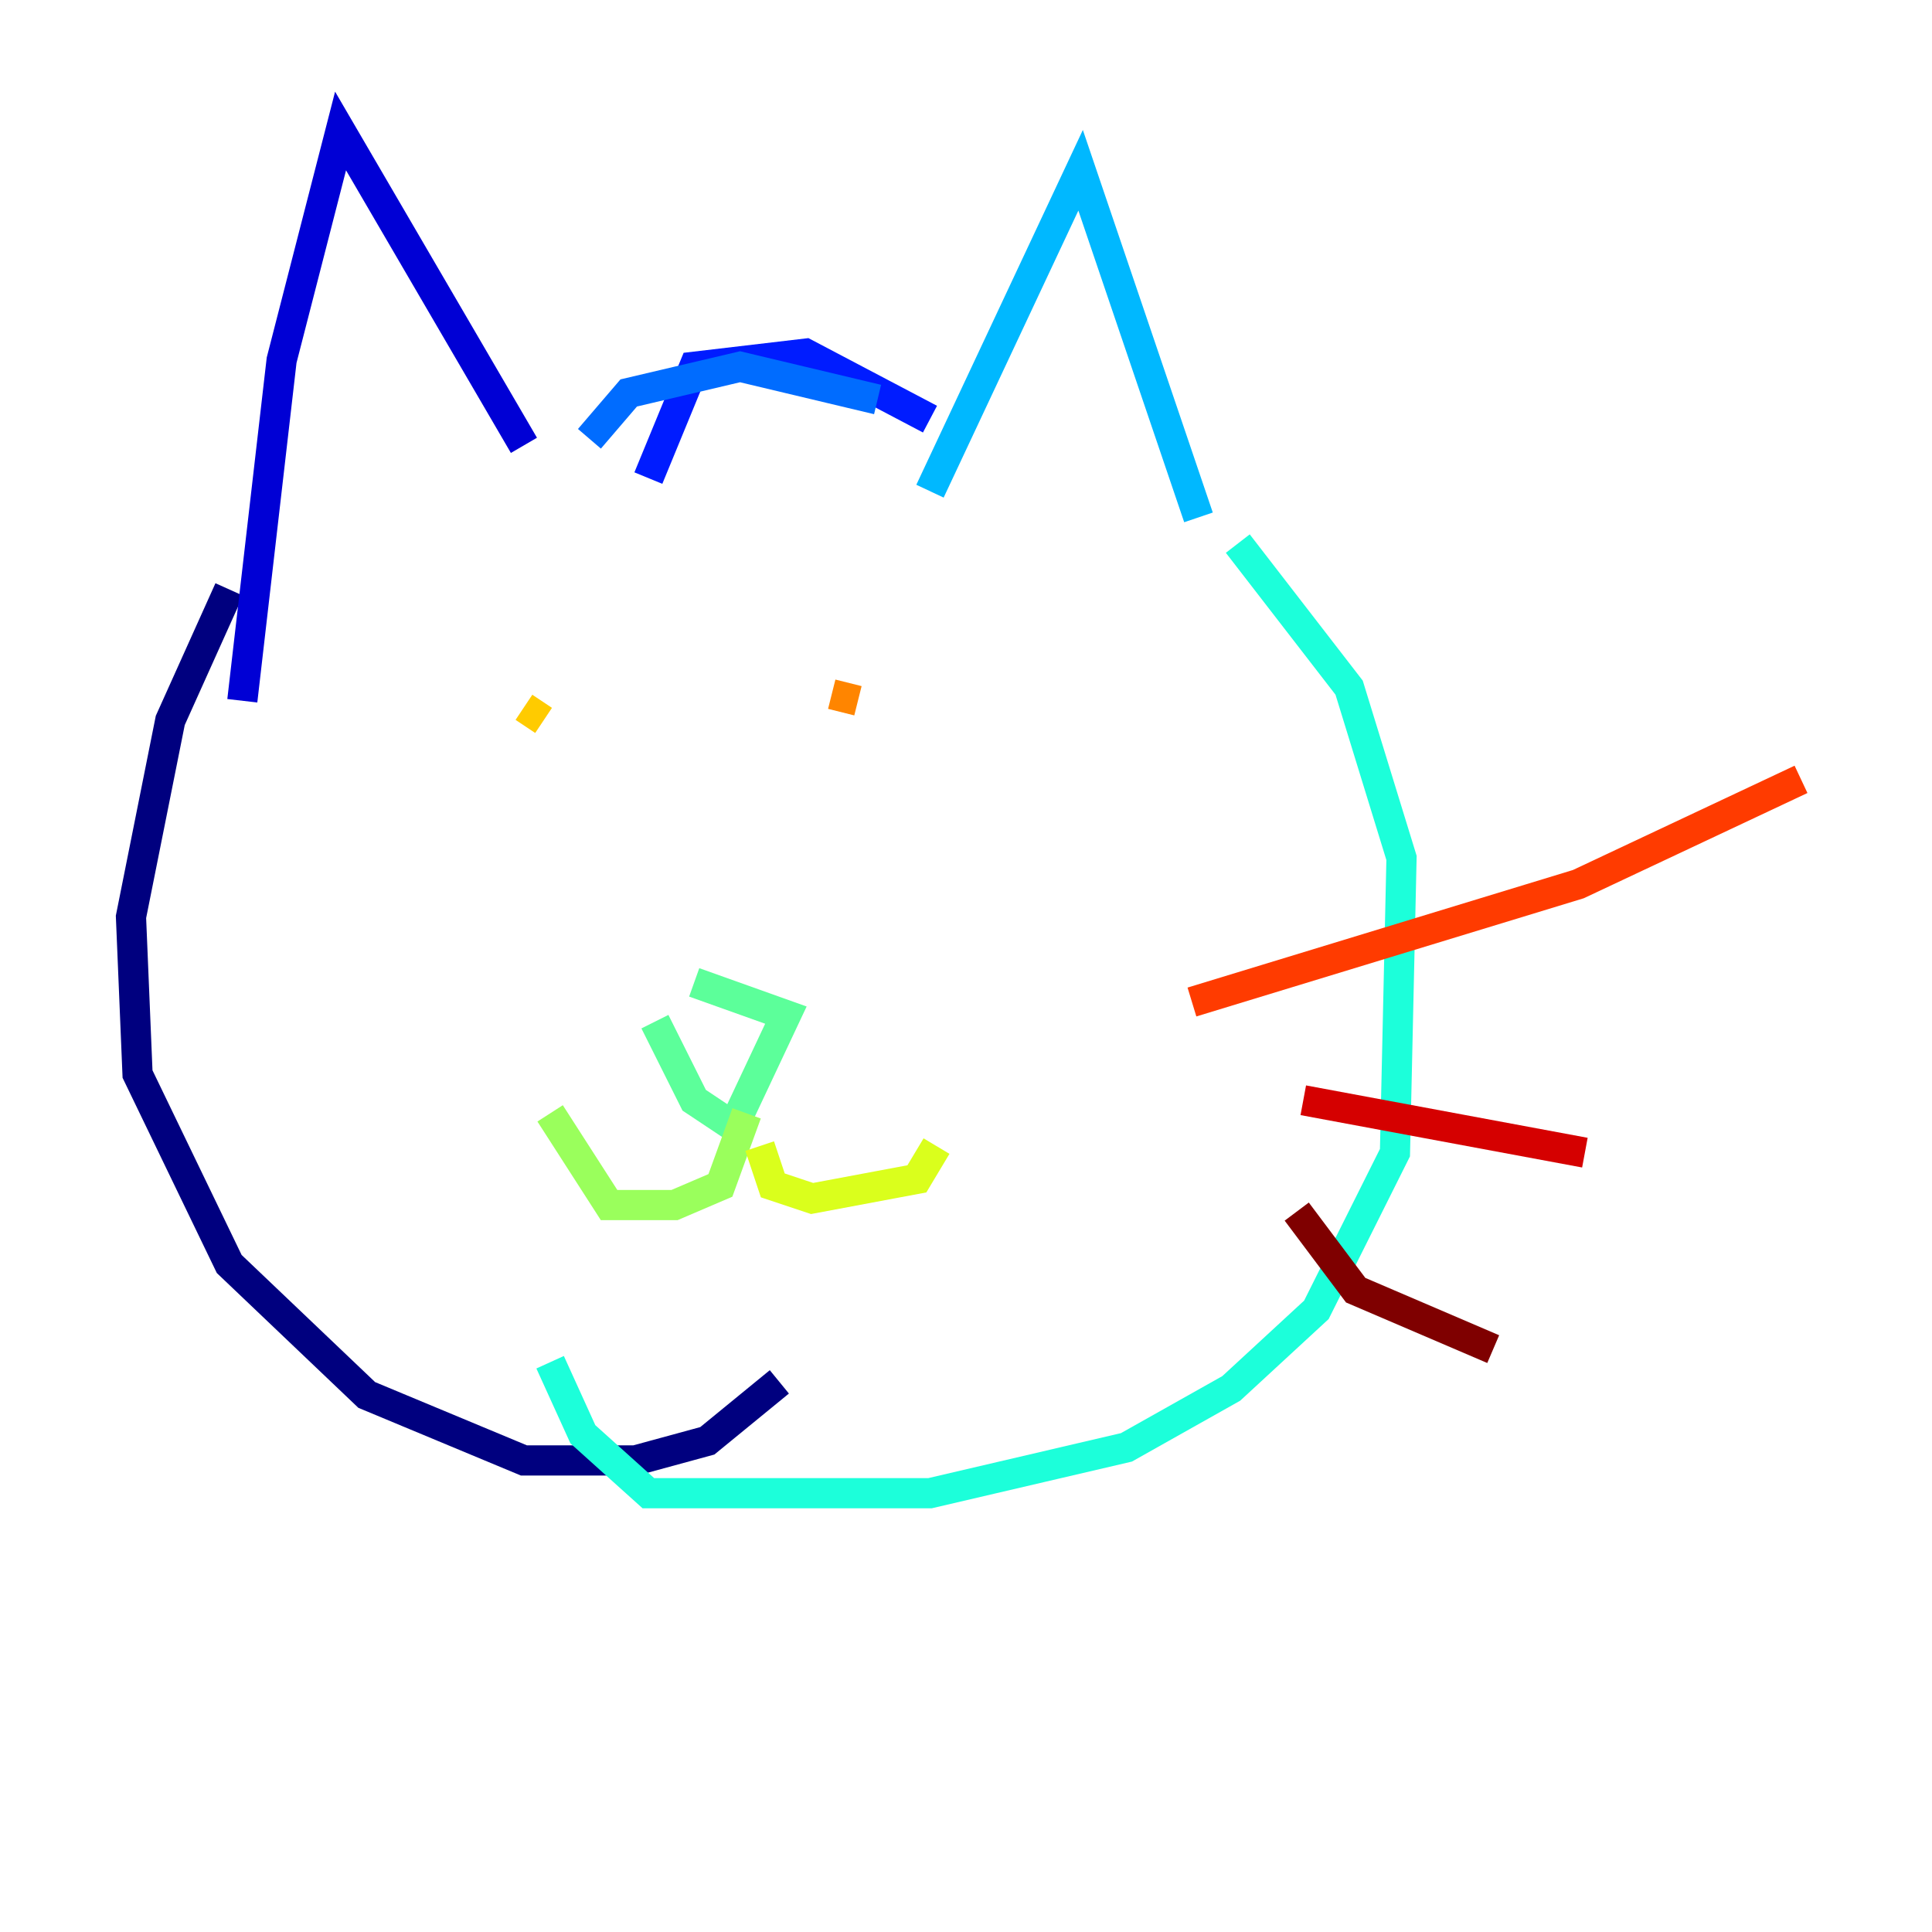 <?xml version="1.0" encoding="utf-8" ?>
<svg baseProfile="tiny" height="128" version="1.2" viewBox="0,0,128,128" width="128" xmlns="http://www.w3.org/2000/svg" xmlns:ev="http://www.w3.org/2001/xml-events" xmlns:xlink="http://www.w3.org/1999/xlink"><defs /><polyline fill="none" points="51.634,91.552 46.861,95.458 42.088,96.759 34.712,96.759 24.298,92.42 15.186,83.742 9.112,71.159 8.678,60.746 11.281,47.729 15.186,39.051" stroke="#00007f" stroke-width="2" /><polyline fill="none" points="16.054,46.427 18.658,23.864 22.563,8.678 34.712,29.505" stroke="#0000d5" stroke-width="2" /><polyline fill="none" points="42.956,31.675 45.993,24.298 53.37,23.43 61.614,27.77" stroke="#001cff" stroke-width="2" /><polyline fill="none" points="39.051,29.071 41.654,26.034 49.031,24.298 58.142,26.468" stroke="#006cff" stroke-width="2" /><polyline fill="none" points="61.614,32.542 71.593,11.281 79.403,34.278" stroke="#00b8ff" stroke-width="2" /><polyline fill="none" points="82.007,36.014 89.383,45.559 92.854,56.841 92.42,76.366 87.214,86.78 81.573,91.986 74.63,95.891 61.614,98.929 42.956,98.929 38.617,95.024 36.447,90.251" stroke="#1cffda" stroke-width="2" /><polyline fill="none" points="43.39,67.688 45.993,72.895 48.597,74.63 52.068,67.254 45.993,65.085" stroke="#5cff9a" stroke-width="2" /><polyline fill="none" points="49.464,73.763 47.729,78.536 44.691,79.837 40.352,79.837 36.447,73.763" stroke="#9aff5c" stroke-width="2" /><polyline fill="none" points="50.332,75.932 51.2,78.536 53.803,79.403 60.746,78.102 62.047,75.932" stroke="#daff1c" stroke-width="2" /><polyline fill="none" points="36.014,47.729 34.712,46.861" stroke="#ffcb00" stroke-width="2" /><polyline fill="none" points="55.105,45.993 56.841,46.427" stroke="#ff8500" stroke-width="2" /><polyline fill="none" points="78.969,66.386 104.57,58.576 119.322,51.634" stroke="#ff3b00" stroke-width="2" /><polyline fill="none" points="86.346,72.895 105.003,76.366" stroke="#d50000" stroke-width="2" /><polyline fill="none" points="85.912,80.271 89.817,85.478 98.929,89.383" stroke="#7f0000" stroke-width="2" /></svg>